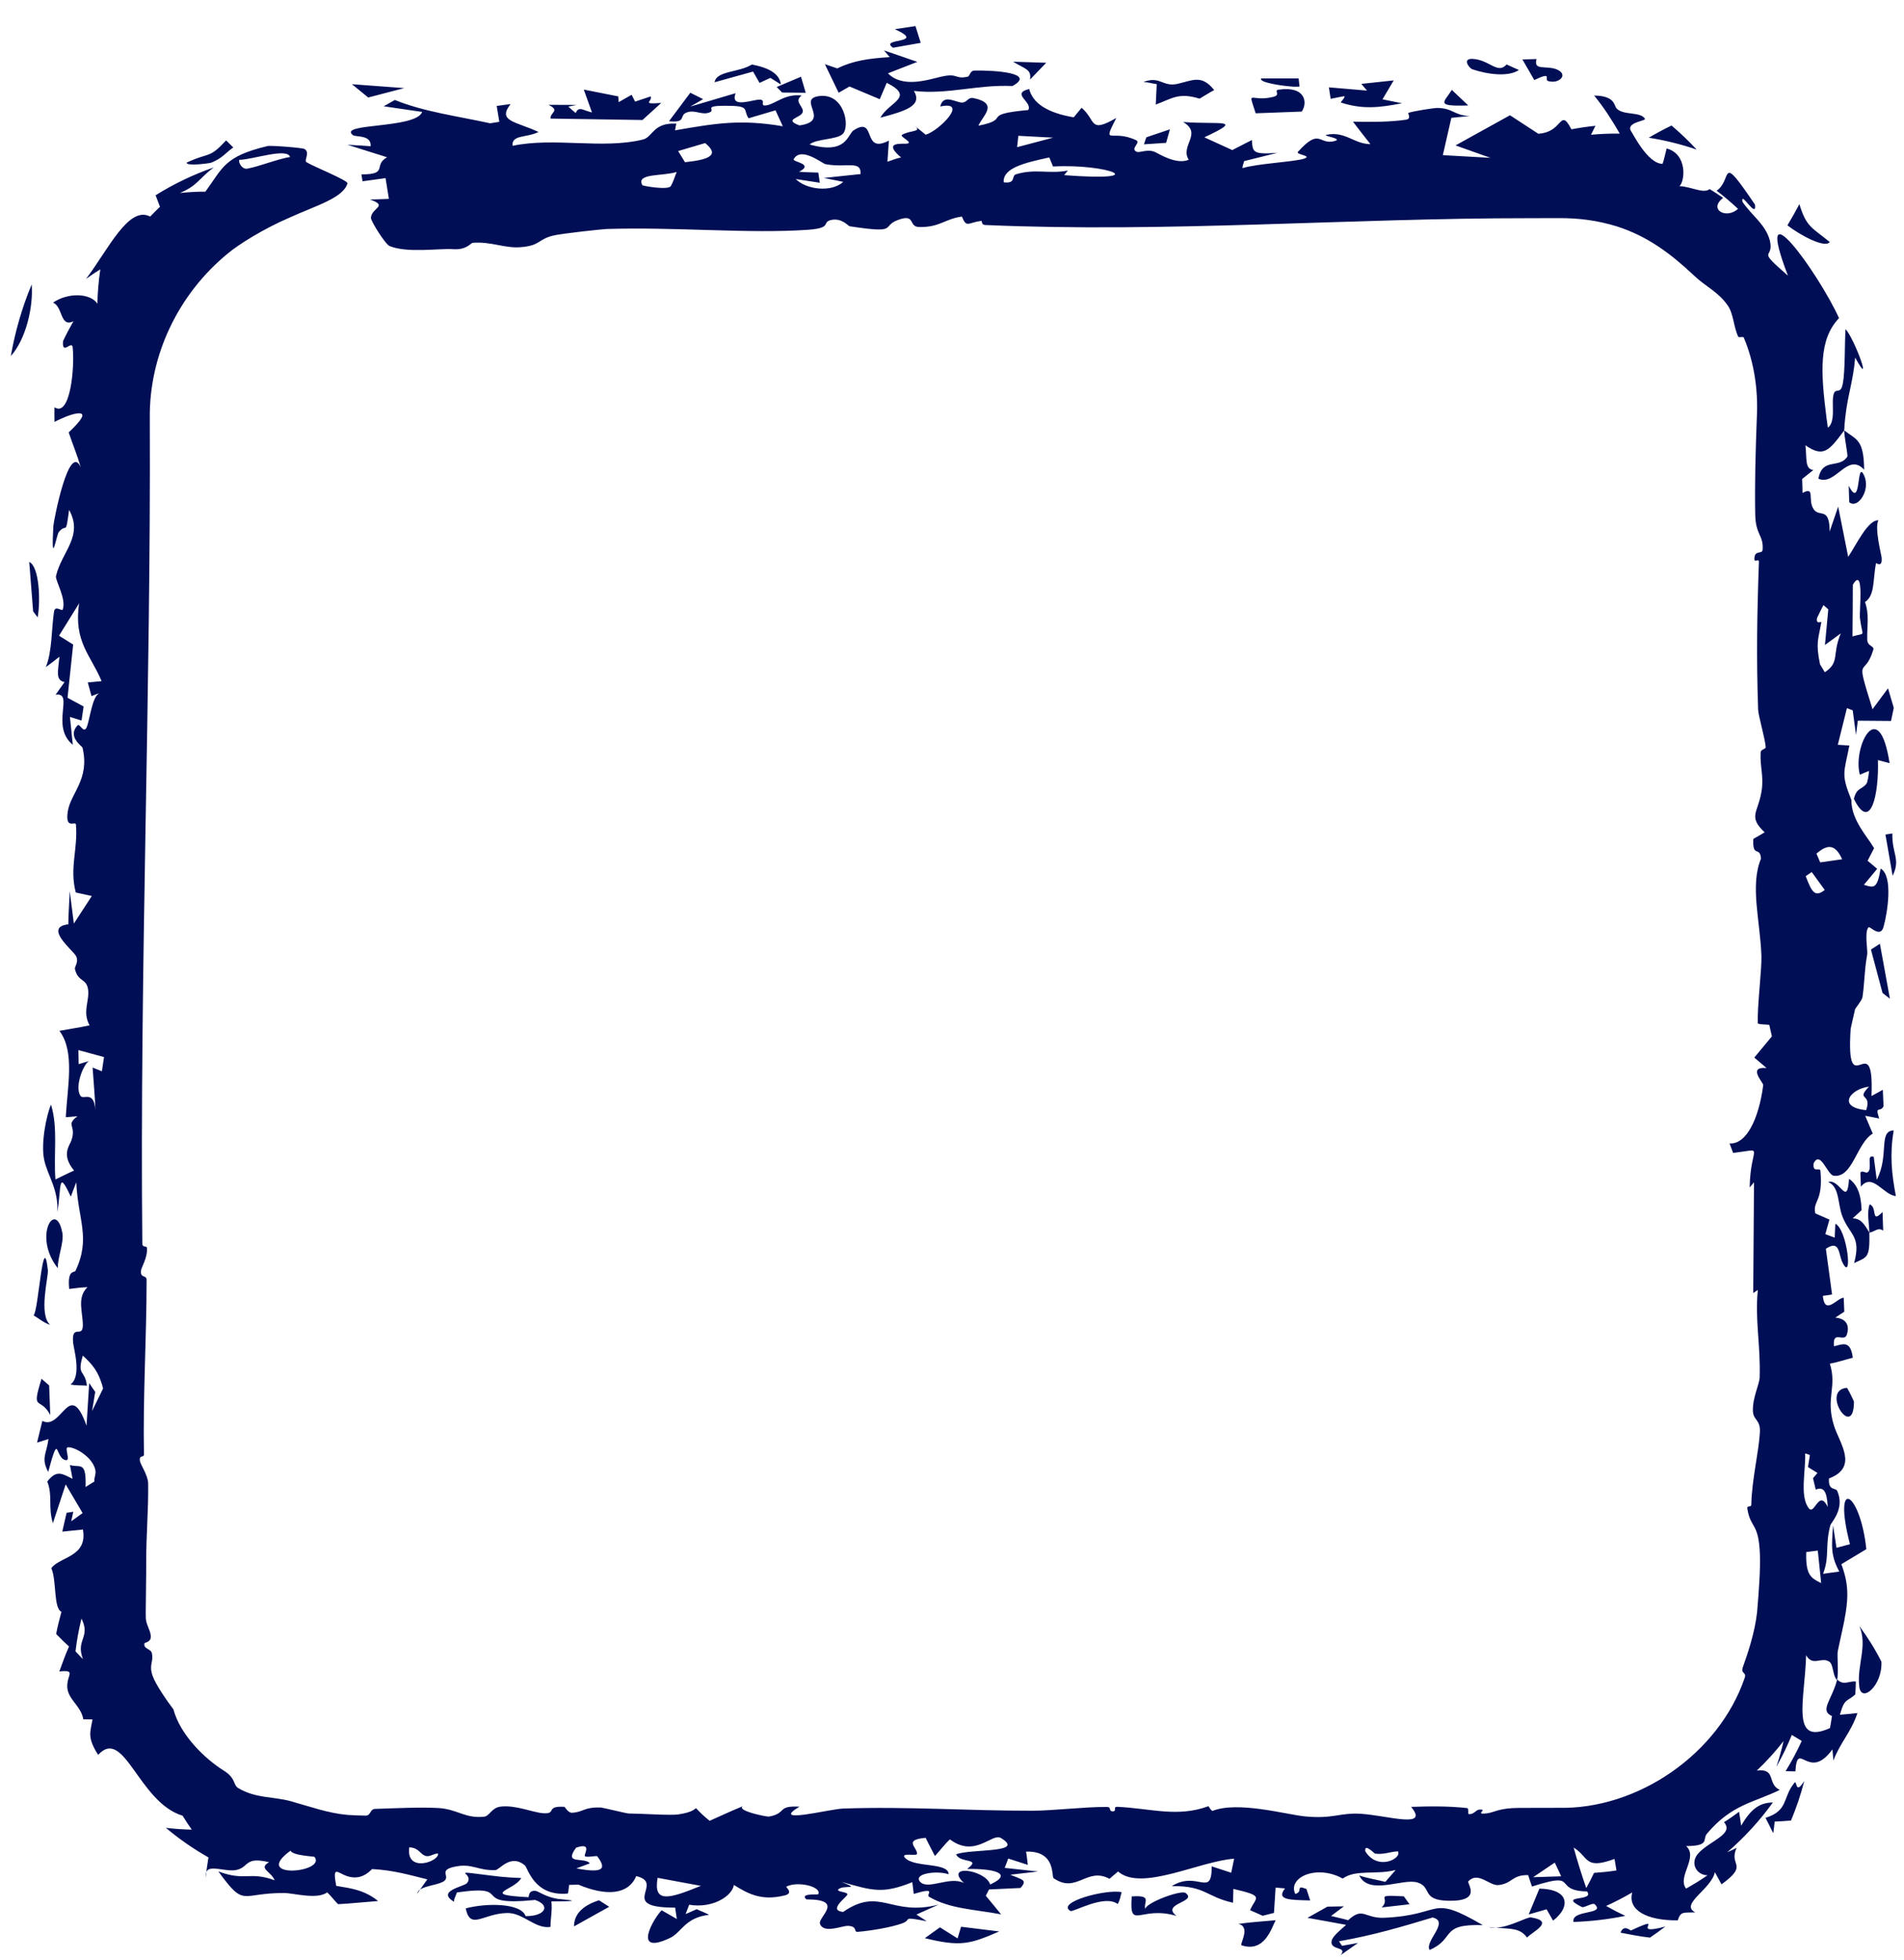 <svg width="68" height="70" viewBox="0 0 68 70" fill="none" xmlns="http://www.w3.org/2000/svg">
<path d="M31.894 1.705C31.364 1.344 33.133 1.581 31.958 1.042C32.203 1.006 32.45 0.968 32.695 0.932C32.757 1.131 32.821 1.33 32.883 1.53C32.554 1.589 32.224 1.647 31.894 1.706C31.894 1.706 31.894 1.705 31.894 1.705ZM31.444 4.204C31.746 3.635 32.704 3.483 31.669 2.958C31.587 3.153 31.503 3.349 31.42 3.544C31.061 3.392 30.699 3.241 30.34 3.09C30.211 3.165 30.081 3.239 29.952 3.313C29.788 2.973 29.625 2.633 29.46 2.293C29.606 2.343 29.754 2.393 29.9 2.443C30.478 2.167 30.992 2.092 31.776 2.04C31.708 1.96 31.639 1.881 31.57 1.8C31.968 1.937 32.366 2.074 32.762 2.21C32.418 2.344 32.033 2.494 31.714 2.619C32.224 3.151 33.125 2.855 33.593 2.744C34.232 2.592 34.088 2.845 34.561 2.739C34.637 2.723 34.645 2.524 34.795 2.521C35.549 2.505 37.014 2.61 36.157 3.073C34.916 3.014 33.857 3.385 32.639 3.249C32.962 3.785 32.32 3.967 31.444 4.204ZM54.248 2.5C53.872 2.76 53.106 2.655 52.587 2.475C52.586 2.475 52.586 2.475 52.585 2.475C52.471 2.435 52.212 2.089 52.585 2.103C53.193 2.128 53.487 2.671 53.806 2.302C53.949 2.371 54.099 2.432 54.248 2.5ZM55.569 2.468C55.602 2.479 55.63 2.493 55.655 2.508C55.861 2.613 55.834 2.79 55.655 2.873C55.574 2.917 55.455 2.935 55.306 2.9C55.306 2.9 55.306 2.9 55.306 2.901C55.111 2.854 55.494 2.531 54.795 2.859C54.652 2.604 54.512 2.371 54.371 2.123C54.542 2.119 54.698 2.113 54.877 2.109C54.757 2.53 55.196 2.335 55.569 2.468ZM36.787 2.842C36.846 2.464 36.6 2.466 36.182 2.204C36.577 2.216 36.972 2.229 37.365 2.242C37.172 2.442 36.98 2.641 36.787 2.842ZM27.515 2.783C27.514 2.783 27.514 2.783 27.513 2.783C27.384 2.843 27.254 2.903 27.126 2.961C27.049 2.826 26.973 2.692 26.895 2.557C26.439 2.684 25.979 2.81 25.522 2.938C25.578 2.526 26.398 2.593 26.85 2.305C27.522 2.429 27.845 2.668 27.889 3.017C27.765 2.94 27.641 2.861 27.515 2.783ZM47.995 68.097C47.842 68.211 47.691 68.326 47.538 68.44C47.741 68.492 47.943 68.532 48.148 68.592C48.683 68.095 48.734 68.535 49.436 68.504C51.587 68.41 51.017 67.638 52.96 68.768C51.4 68.715 51.999 69.246 51.059 69.654C50.864 69.343 51.796 68.641 51.164 68.495C50.076 68.825 49.029 69.132 47.822 69.344C47.857 69.398 47.892 69.452 47.928 69.506C48.119 69.472 48.309 69.438 48.5 69.404C48.294 69.548 48.092 69.691 47.882 69.837C48.147 69.51 47.471 69.692 47.561 69.317C47.602 69.149 47.901 68.917 48.077 68.758C47.622 68.671 47.155 68.591 46.695 68.507C46.933 68.373 47.172 68.24 47.408 68.107C47.603 68.103 47.796 68.1 47.991 68.096C47.992 68.096 47.993 68.097 47.995 68.097ZM1.131 10.16C1.197 10.965 0.921 12.127 0.386 12.719C0.54 11.843 0.789 10.983 1.131 10.16ZM27.933 3.306C27.867 3.239 27.804 3.174 27.739 3.108C28.027 2.985 28.318 2.864 28.607 2.741C28.662 2.932 28.719 3.123 28.776 3.314C28.496 3.311 28.213 3.308 27.933 3.306ZM46.413 3.093C46.202 3.104 46.183 3.098 45.92 3.071C45.92 3.071 45.921 3.071 45.921 3.071C45.817 3.061 44.944 2.949 45.041 2.802C45.474 2.8 45.937 2.802 46.38 2.802C46.394 2.899 46.396 2.995 46.413 3.093ZM41.312 3.007C41.311 3.006 41.311 3.006 41.31 3.006C41.153 2.983 41.003 2.938 40.84 2.93C41.426 2.698 41.519 3.114 42.051 2.996C42.584 2.878 42.913 2.648 43.364 3.218C43.197 3.303 43.016 3.425 42.843 3.524C42.087 3.297 41.883 3.511 41.277 3.735C41.289 3.492 41.3 3.25 41.312 3.007ZM57.877 69.037C57.986 68.73 58.224 68.959 58.245 68.958C58.245 68.958 58.244 68.958 58.244 68.959C59.62 68.328 58.097 69.192 59.477 68.817C59.297 68.953 59.117 69.087 58.929 69.213C58.571 69.173 58.209 69.1 57.877 69.037ZM67.338 29.81C67.42 29.798 67.502 29.784 67.584 29.772C67.565 30.498 67.888 30.683 67.594 31.286C67.508 30.794 67.422 30.302 67.337 29.81C67.337 29.81 67.338 29.81 67.338 29.81ZM50.071 3.689C49.266 3.845 48.671 3.914 47.898 3.666C47.898 3.666 47.897 3.665 47.896 3.665C47.852 3.65 48.067 3.478 48.009 3.435C47.85 3.461 47.685 3.5 47.524 3.531C47.502 3.393 47.481 3.256 47.46 3.12C47.913 3.158 48.367 3.197 48.822 3.236C48.755 3.156 48.686 3.076 48.619 2.996C49.005 2.955 49.39 2.913 49.776 2.872C49.642 3.097 49.508 3.322 49.375 3.548C49.607 3.595 49.839 3.641 50.071 3.689ZM66.441 41.89C66.53 41.763 66.68 41.999 66.757 41.801C66.833 41.602 66.666 41.237 66.919 41.323C66.953 41.59 66.992 41.87 67.027 42.142C67.483 41.267 67.071 40.394 67.633 40.38C67.487 41.22 67.555 41.911 67.71 42.724C67.264 42.69 66.878 41.877 66.46 42.389C66.454 42.224 66.445 42.051 66.442 41.892C66.442 41.892 66.441 41.891 66.441 41.89ZM16.178 8.901C15.681 8.867 14.542 9.049 13.914 8.789C13.759 8.725 13.244 7.895 13.247 7.786C13.262 7.417 13.891 7.367 13.217 7.127C13.444 7.125 13.664 7.111 13.889 7.104C13.848 6.857 13.808 6.61 13.77 6.363C13.496 6.4 13.222 6.438 12.948 6.476C12.935 6.394 12.921 6.312 12.908 6.23C13.892 6.228 13.311 5.912 13.822 5.617C13.351 5.468 12.878 5.32 12.409 5.171C12.68 5.189 12.999 5.202 13.237 5.224C13.269 4.804 12.7 4.904 12.602 4.826C12.053 4.387 14.85 4.609 15.078 3.998C14.632 3.93 14.163 3.864 13.706 3.797C13.837 3.721 13.97 3.646 14.101 3.571C15.137 3.992 16.299 4.141 17.507 4.404C17.616 4.386 17.725 4.368 17.833 4.352C17.801 4.162 17.77 3.974 17.739 3.784C17.903 3.762 18.07 3.74 18.235 3.717C17.749 4.341 18.421 4.333 19.233 4.714C18.801 4.933 18.268 4.8 18.305 5.209C19.787 4.894 21.521 5.339 22.962 4.984C23.32 4.896 23.319 4.369 24.16 4.417C24.131 4.475 24.127 4.58 24.108 4.656C25.563 4.404 26.445 4.253 27.957 4.51C27.87 4.321 27.784 4.13 27.697 3.941C27.376 4.035 27.054 4.131 26.735 4.225C26.517 3.912 26.84 3.774 25.882 3.778C25.098 3.78 25.565 3.918 25.352 4.011C25.063 4.138 24.809 3.889 24.498 4.03C24.258 4.139 24.518 4.397 23.892 4.331C24.143 3.997 24.401 3.651 24.654 3.313C24.807 3.388 24.959 3.465 25.112 3.541C24.957 3.63 24.805 3.719 24.651 3.808C25.195 3.647 25.709 3.496 26.272 3.329C26.088 3.813 26.67 3.632 26.986 3.575C27.478 3.485 27.056 3.818 27.379 3.763C27.701 3.706 28.049 3.334 28.632 3.414C28.32 3.629 28.745 3.822 28.662 4.021C28.58 4.22 27.964 4.263 28.556 4.48C29.695 4.316 28.459 3.559 29.228 3.436C30.152 3.289 30.372 4.522 30.096 4.787C29.88 4.996 29.134 4.954 28.916 5.162C30.251 5.537 30.263 4.797 30.491 4.652C31.321 4.124 30.764 5.532 31.746 5.023C31.728 5.286 31.713 5.523 31.694 5.775C31.864 5.727 31.976 5.663 32.181 5.625C31.577 5.112 32.071 5.134 32.325 5.134C32.725 5.132 32.108 4.882 32.213 4.817C32.499 4.644 32.95 4.723 32.673 4.497C32.798 4.602 32.932 4.707 33.06 4.812C33.527 4.681 34.625 3.582 33.58 3.804C33.678 3.396 34.016 3.592 34.279 3.654C34.543 3.716 34.538 3.456 34.77 3.504C35.692 3.696 35.089 4.141 34.943 4.49C36.16 4.249 34.968 4.091 36.723 3.93C36.892 3.646 36.082 3.343 36.757 3.179C36.881 3.672 37.378 4.027 38.347 4.191C38.441 4.077 38.535 3.963 38.629 3.849C39.158 4.305 38.888 4.778 39.867 4.214C39.342 5.253 39.703 4.588 40.58 5.011C40.758 5.096 40.346 5.312 40.595 5.421C40.708 5.47 40.981 5.308 41.257 5.433C41.391 5.495 42.019 5.896 42.454 5.706C42.135 5.202 42.962 4.774 42.253 4.358C43.563 4.46 44.48 4.219 43.012 4.905C43.344 5.057 43.677 5.209 44.01 5.361C44.242 5.241 44.475 5.121 44.709 5.002C44.744 5.416 44.709 5.532 45.622 5.459C45.226 5.557 44.831 5.656 44.433 5.755C44.42 5.838 44.364 5.925 44.378 6.006C44.865 5.847 46.237 5.779 46.57 5.669C46.902 5.559 46.26 5.528 46.356 5.422C47.154 4.541 47.09 5.191 47.663 5.039C47.999 4.95 47.197 4.853 47.376 4.815C48.043 4.675 48.352 5.143 48.943 5.149C48.733 4.884 48.525 4.614 48.32 4.346C48.94 4.36 49.63 4.362 50.207 4.277C50.433 4.243 50.262 4.046 50.299 4.033C50.482 3.965 51.228 3.857 51.307 3.856C51.901 3.855 51.918 4.128 52.495 4.143C52.269 4.167 52.056 4.187 51.834 4.21C51.733 4.654 51.63 5.097 51.53 5.542C52.096 5.574 52.662 5.606 53.229 5.638C52.815 5.49 52.398 5.342 51.983 5.194C52.632 4.836 53.28 4.476 53.928 4.117C54.266 4.337 54.602 4.557 54.94 4.778C55.341 4.752 55.531 4.567 55.655 4.432C55.821 4.259 55.886 4.168 56.122 4.619C56.404 4.565 56.689 4.523 56.98 4.494C56.926 4.6 56.874 4.706 56.822 4.813C57.159 4.782 57.502 4.769 57.847 4.772C57.583 4.31 57.284 3.839 56.934 3.414C57.686 3.419 57.642 3.771 57.732 3.869C57.967 4.134 58.584 3.976 58.747 4.241C58.797 4.324 58.077 4.364 58.244 4.671C58.297 4.73 58.838 5.852 59.378 5.853C59.434 5.692 59.474 5.484 59.522 5.304C60.273 5.5 60.18 6.479 59.98 6.649C60.382 6.659 60.845 6.934 61.058 6.753C61.223 6.854 61.383 6.959 61.541 7.069C60.997 7.483 61.66 7.845 62.072 7.459C61.828 7.232 61.574 7.015 61.308 6.813C61.9 6.41 61.369 5.377 62.679 7.31C62.744 7.857 62.154 6.778 62.23 7.209C62.568 7.705 63.048 8.006 63.209 8.588C63.377 9.319 62.669 8.81 63.855 9.848C62.561 6.468 64.924 9.709 65.68 11.364C64.952 12.124 65.022 13.275 65.233 14.932C65.247 15.045 65.262 15.16 65.28 15.277C65.381 15.205 65.426 15.079 65.447 14.932C65.485 14.676 65.434 14.36 65.474 14.138C65.534 13.787 65.735 14.149 65.816 13.696C65.902 13.242 65.877 12.265 65.912 11.757C66.219 12.069 66.928 14.002 66.256 12.773C66.183 13.642 65.987 14.101 65.9 14.932C65.884 15.067 65.872 15.213 65.865 15.374C66.296 15.71 66.565 15.685 66.577 16.778C65.978 16.132 65.561 17.374 64.942 17.1C65.086 16.325 65.688 16.759 65.976 16.31C66.005 16.264 65.854 15.542 65.865 15.374C65.324 16.103 65.123 16.355 64.48 15.906C64.536 16.422 64.455 16.743 64.762 16.79C64.629 16.897 64.496 17.005 64.362 17.111C64.366 17.279 64.378 17.43 64.376 17.608C64.839 17.363 64.554 17.838 64.764 18.175C64.974 18.513 65.34 18.06 65.345 18.987C65.453 18.678 65.546 18.396 65.649 18.097C65.768 18.695 65.888 19.294 66.007 19.892C66.29 19.472 66.711 18.562 67.084 18.587C66.943 18.863 67.19 19.806 67.2 19.909C67.238 20.309 67.003 20.091 66.998 20.121C66.883 20.75 66.963 21.267 66.608 21.505C66.768 21.977 66.677 22.333 66.686 22.834C66.691 23.109 66.952 23.055 66.902 23.217C66.571 24.288 66.233 23.267 66.876 25.334C67.059 25.084 67.245 24.837 67.429 24.587C67.497 24.821 67.567 25.053 67.635 25.286C67.602 25.442 67.569 25.597 67.536 25.753C67.141 25.75 66.745 25.746 66.35 25.743C66.329 25.914 66.308 26.086 66.286 26.257C66.247 25.963 66.208 25.669 66.169 25.375C66.1 25.348 66.031 25.323 65.961 25.296C65.853 25.733 65.745 26.168 65.636 26.605C65.774 26.613 65.912 26.621 66.049 26.63C65.858 27.614 65.742 27.637 66.12 28.573C66.116 29.294 66.69 29.88 66.932 30.297C66.855 30.446 66.777 30.596 66.7 30.747C66.814 30.843 66.928 30.94 67.043 31.035C66.884 31.225 66.725 31.418 66.567 31.607C66.927 31.713 67.04 31.768 67.166 31.027C67.615 31.281 67.417 32.585 67.267 33.116C67.152 33.518 66.778 33.072 66.733 33.122C66.578 33.29 66.711 33.954 66.686 34.093C66.579 34.683 66.597 35.096 66.515 35.628C66.498 35.732 66.261 36.022 66.254 36.046C66.213 36.238 66.098 36.71 66.094 36.764C65.917 39.537 66.946 36.574 66.838 39.152C66.974 39.075 67.108 39.004 67.244 38.928C67.252 39.123 67.26 39.32 67.269 39.515C67.155 39.762 66.949 39.463 67.115 39.953C66.948 39.921 66.781 39.889 66.614 39.856C66.705 40.069 66.794 40.275 66.884 40.493C66.304 40.836 66.172 42.087 65.491 41.998C65.259 41.968 65.021 41.081 64.774 41.549C64.725 41.93 65.002 41.672 65.016 41.828C65.117 42.95 64.729 42.885 64.833 43.343C64.999 43.415 65.169 43.491 65.337 43.565C65.288 43.738 65.239 43.911 65.19 44.086C65.302 44.126 65.414 44.168 65.525 44.209C65.533 44.046 65.54 43.862 65.548 43.713C65.981 43.921 66.175 45.836 65.806 45.105C65.656 44.808 65.72 44.264 65.209 44.608C65.282 45.12 65.358 45.701 65.431 46.24C65.321 46.257 65.211 46.273 65.101 46.29C65.172 47.016 65.612 46.355 65.848 46.357C65.855 46.523 65.861 46.691 65.867 46.857C65.761 46.928 65.649 46.995 65.546 47.068C65.715 47.075 66.11 47.168 65.963 47.664C65.868 47.982 65.44 47.481 65.499 48.088C65.764 48.043 66.087 47.823 66.172 48.5C65.895 48.567 65.642 48.66 65.352 48.712C65.617 49.553 65.19 49.936 65.499 50.924C65.695 51.55 66.388 52.408 65.32 52.813C65.291 53.272 65.558 53.126 65.617 53.262C65.9 53.902 65.394 54.378 65.364 54.497C65.173 55.258 65.348 55.599 65.109 56.218C65.307 56.185 65.494 56.166 65.687 56.139C65.391 55.572 65.405 55.284 65.468 54.488C65.508 54.755 65.549 55.022 65.588 55.289C65.749 55.245 65.91 55.202 66.069 55.16C65.437 52.698 66.436 53.272 66.655 55.337C66.358 55.514 66.061 55.699 65.763 55.875C66.025 56.568 66.003 57.047 65.92 57.592C65.859 57.998 65.749 58.425 65.634 58.984C65.606 59.14 65.669 59.755 65.611 60.009C65.613 60.005 65.615 60.001 65.618 59.997C65.852 60.221 66.029 60.038 66.28 60.066C66.277 60.218 66.271 60.37 66.261 60.523C65.984 60.791 65.878 60.634 65.711 61.252C65.919 61.237 66.128 61.217 66.337 61.192C66.101 61.897 65.717 62.25 65.479 62.888C65.47 62.754 65.458 62.621 65.444 62.489C64.588 63.672 64.194 62.108 64.122 63.275C64.005 63.275 63.888 63.27 63.772 63.266C63.987 62.917 64.18 62.557 64.348 62.188C64.23 62.116 64.112 62.044 63.993 61.974C63.836 62.361 63.652 62.743 63.441 63.111C63.544 62.806 63.63 62.498 63.698 62.193C63.405 62.572 63.084 62.924 62.743 63.246C63.454 63.161 63.096 63.719 63.563 63.938C62.638 64.391 61.847 64.452 60.968 65.495C60.788 65.693 61.093 65.939 60.219 65.944C60.667 66.346 59.888 67.038 60.217 67.462C60.478 67.313 60.746 67.156 60.981 66.986C60.6 66.986 60.335 66.556 60.657 66.2C61.064 65.754 61.948 65.515 61.57 65.091C61.762 64.972 61.933 64.848 62.11 64.718C62.137 64.882 62.162 65.047 62.183 65.214C62.532 64.623 62.837 64.391 63.316 64.386C62.851 65.033 62.305 65.631 61.688 66.164C61.799 66.115 61.912 66.063 62.022 66.008C61.724 66.663 62.483 66.582 61.483 67.311C61.405 67.166 61.325 67.022 61.246 66.876C61.116 67.493 59.974 68.02 60.546 68.312C60.127 68.33 60.025 68.261 59.92 68.597C58.814 68.607 58.121 68.234 58.295 67.599C57.997 67.774 57.684 67.936 57.362 68.083C57.584 68.208 57.811 68.326 58.049 68.436C57.438 68.561 56.813 68.633 56.194 68.654C56.116 68.202 57.354 68.406 56.956 68.024C56.878 67.95 56.581 68.162 56.493 68.12C55.59 67.665 56.974 67.941 56.68 67.564C55.796 67.551 56.023 67.17 55.655 67.17C55.494 67.167 55.223 67.224 54.713 67.389C54.668 67.253 54.619 67.115 54.577 66.98C53.981 66.972 54.03 67.278 53.517 67.336C53.197 67.372 52.794 66.834 52.44 67.201C52.377 67.268 52.972 67.926 51.72 67.897C50.748 67.875 51.153 67.41 50.627 67.245C50.101 67.08 48.899 67.725 48.544 66.994C48.82 67.091 49.17 67.143 49.476 67.222C49.6 67.08 49.721 66.939 49.844 66.798C49.145 66.981 48.423 66.765 47.953 67.104C47.02 66.585 45.978 67.067 46.26 67.653C46.567 67.569 46.233 67.313 46.659 67.476C46.703 67.612 46.749 67.748 46.792 67.885C46.067 67.868 45.563 67.872 45.894 67.456C45.781 67.446 45.67 67.436 45.557 67.426C45.537 67.728 45.519 68.03 45.499 68.331C45.365 68.365 45.23 68.399 45.095 68.433C44.946 68.367 44.796 68.3 44.645 68.233C44.848 67.756 45.195 67.74 44.049 67.473C44.046 67.638 44.041 67.802 44.037 67.967C43.078 67.758 43.053 67.359 41.849 67.373C42.773 66.801 43.278 67.815 43.275 66.668C43.507 66.743 43.74 66.82 43.972 66.895C44.007 66.728 44.042 66.562 44.076 66.395C42.831 66.483 40.764 67.578 39.931 66.852C39.83 66.941 39.729 67.017 39.626 67.113C38.81 66.675 38.457 67.658 37.629 67.092C37.544 67.032 37.723 66.108 36.645 66.141C36.672 66.262 36.685 66.464 36.707 66.615C36.474 66.541 36.242 66.464 36.01 66.389C35.968 66.5 35.924 66.611 35.882 66.722C36.28 66.766 36.677 66.809 37.075 66.852C36.745 66.891 36.412 66.929 36.081 66.967C36.512 67.148 36.707 67.15 36.447 67.44C36.072 67.458 35.697 67.476 35.323 67.493C35.284 67.568 35.246 67.643 35.207 67.718C35.389 67.939 35.572 68.156 35.753 68.382C34.777 68.2 33.929 68.191 33.18 67.754C33.052 67.68 33.504 67.391 32.634 67.652C32.62 67.499 32.597 67.375 32.582 67.233C31.517 67.662 31.167 67.534 30.057 67.224C30.776 67.513 30.134 67.326 29.951 67.48C29.826 67.587 30.315 67.571 30.26 67.683C30.204 67.794 29.568 68.242 30.112 68.296C31.446 67.377 31.809 68.475 33.523 68.034C33.259 68.152 32.993 68.271 32.73 68.389C32.854 68.47 32.965 68.543 33.099 68.628C32.144 68.448 32.608 68.565 32.216 68.706C31.823 68.848 31.108 68.968 30.63 69.007C30.479 69.019 30.638 68.813 30.297 68.794C30.066 68.781 29.432 69.086 29.286 68.726C29.19 68.492 30.208 67.847 28.801 67.848C28.536 67.619 29.211 67.69 29.225 67.662C29.348 67.389 28.483 67.184 28.083 67.392C28.051 67.41 28.366 67.623 28.023 67.707C27.208 67.906 26.738 67.662 26.21 67.332C26.153 67.719 25.468 68.182 24.614 68.039C24.571 68.15 24.529 68.262 24.486 68.373C24.618 68.315 24.751 68.257 24.883 68.198C25.027 68.268 25.181 68.318 25.322 68.4C24.464 68.495 24.342 69.029 23.931 69.225C22.523 69.892 23.376 68.48 23.63 68.237C23.813 68.336 23.99 68.446 24.172 68.549C24.151 68.414 24.131 68.278 24.112 68.142C22.004 68.147 23.791 67.266 22.721 67.016C22.446 67.679 21.66 67.743 20.659 67.322C20.548 67.325 20.437 67.326 20.326 67.33C20.308 67.427 20.308 67.575 20.278 67.639C19.072 67.752 18.857 66.729 18.743 66.632C18.235 66.203 17.84 66.797 17.691 66.802C17.061 66.823 16.878 66.559 16.279 66.672C15.634 66.795 16.075 66.997 15.878 67.178C15.721 67.323 15.212 67.348 15.002 67.497C15.086 67.375 15.178 67.256 15.262 67.133C14.593 66.967 14.047 66.805 13.288 66.764C12.959 67.107 12.65 67.096 12.409 67.022C12.043 66.902 11.868 66.603 12.007 67.364C12.152 67.388 12.285 67.41 12.409 67.433C12.884 67.522 13.199 67.66 13.504 67.906C13.139 67.937 12.774 67.967 12.409 67.998C12.297 68.007 12.185 68.014 12.073 68.019C11.935 67.881 11.841 67.745 11.687 67.598C11.311 67.866 10.488 67.62 10.155 67.621C8.577 67.606 8.763 68.175 7.798 66.848C8.763 67.211 8.897 66.835 9.808 67.164C9.677 66.839 9.214 66.748 9.608 66.519C8.74 66.314 8.905 66.68 8.462 66.793C8.075 66.886 7.481 66.59 7.37 66.869C7.388 66.69 7.421 66.524 7.445 66.348C6.906 66.044 6.397 65.689 5.923 65.291C6.236 65.329 6.545 65.35 6.849 65.356C6.734 65.192 6.624 65.026 6.521 64.859C4.944 64.38 4.44 61.665 3.505 62.686C3.103 62.052 3.227 61.878 3.304 61.419C3.193 61.42 3.098 61.413 2.975 61.415C2.899 60.937 2.419 60.706 2.402 60.258C2.389 59.815 2.733 59.644 2.119 59.705C2.235 59.395 2.335 59.1 2.465 58.815C2.307 58.671 2.155 58.521 2.005 58.365C2.057 58.101 2.119 57.846 2.19 57.592C2.192 57.587 2.193 57.582 2.195 57.577C1.903 57.442 2.028 56.452 1.832 56.015C2.147 55.6 3.138 55.612 2.961 54.636C2.715 54.662 2.47 54.687 2.224 54.712C2.275 54.488 2.326 54.264 2.378 54.039C2.458 54.026 2.538 54.014 2.618 54.001C2.594 54.115 2.569 54.228 2.543 54.342C2.679 54.243 2.814 54.146 2.95 54.048C2.749 53.708 2.548 53.366 2.346 53.023C2.194 53.485 2.042 53.947 1.889 54.409C1.709 53.83 1.889 53.426 1.688 52.922C2.027 52.484 2.223 52.646 2.591 52.824C2.56 52.661 2.529 52.496 2.498 52.333C2.866 52.441 3.086 52.165 3.056 53.117C3.161 53.052 3.261 52.985 3.37 52.922C3.354 52.765 3.443 52.664 3.402 52.493C3.291 52.026 2.644 51.668 2.417 51.7C2.298 51.717 2.526 52.177 2.358 52.159C1.948 52.113 2.132 51.057 1.721 52.58C1.46 52.075 1.656 51.962 1.732 51.404C1.595 51.448 1.46 51.49 1.323 51.532C1.386 51.274 1.449 51.015 1.512 50.756C2.213 51.116 2.476 49.209 3.09 50.925C3.121 50.418 3.153 49.913 3.186 49.407C3.258 49.511 3.329 49.616 3.401 49.72C3.363 49.948 3.326 50.175 3.288 50.404C3.42 50.135 3.551 49.866 3.682 49.597C3.519 48.962 3.268 48.713 2.959 48.423C2.733 49.162 3.041 48.92 3.103 49.496C2.907 49.476 2.726 49.502 2.52 49.452C2.926 49.154 2.631 48.184 2.611 47.959C2.551 47.274 2.95 47.811 2.958 47.353C2.967 46.895 2.729 46.354 3.125 45.979C2.903 45.986 2.673 46.016 2.471 46.043C2.399 45.329 2.661 45.471 2.695 45.397C3.253 44.218 2.782 43.578 2.724 42.23C2.656 42.401 2.594 42.574 2.529 42.747C2.058 41.729 2.202 42.415 2.047 43.298C2.094 42.47 1.693 41.996 1.574 41.411C1.455 40.827 1.661 39.825 1.821 39.458C2.079 40.296 1.909 41.2 1.98 42.131C2.206 42.025 2.397 41.922 2.646 41.813C2.172 41.247 2.489 40.919 2.552 40.733C2.736 40.185 2.329 40.203 2.767 39.872C2.616 39.885 2.49 39.895 2.349 39.908C2.412 38.778 2.678 37.559 2.122 36.823C2.484 36.756 2.832 36.705 3.201 36.628C2.929 36.149 3.208 35.739 3.144 35.336C3.081 34.935 2.788 35.088 2.676 34.616C2.655 34.528 2.838 34.346 2.703 34.132C2.567 33.914 1.559 33.114 2.44 33.018C2.444 32.613 2.476 32.23 2.491 31.834C2.541 32.22 2.589 32.606 2.638 32.991C2.852 32.662 3.065 32.335 3.279 32.006C3.088 31.964 2.894 31.922 2.706 31.881C2.475 30.994 2.786 30.351 2.712 29.456C2.7 29.306 2.323 29.659 2.419 28.995C2.515 28.332 3.218 27.84 2.947 26.709C2.932 26.652 2.394 26.317 2.767 25.913C2.851 25.821 2.976 26.208 3.087 25.997C3.198 25.785 3.289 24.841 3.553 24.767C3.46 24.777 3.363 24.836 3.268 24.864C3.223 24.703 3.178 24.541 3.135 24.378C3.299 24.363 3.464 24.346 3.628 24.331C3.245 23.404 2.62 22.925 2.826 21.551C2.587 21.937 2.347 22.324 2.108 22.708C2.276 22.814 2.445 22.92 2.613 23.024C2.546 23.657 2.479 24.292 2.412 24.925C2.604 25.029 2.794 25.132 2.986 25.236C2.961 25.404 2.937 25.57 2.912 25.738C2.774 25.696 2.636 25.654 2.498 25.61C2.532 25.943 2.566 26.276 2.6 26.606C1.784 25.933 2.67 24.726 1.987 24.813C2.093 24.663 2.2 24.514 2.306 24.364C1.975 24.299 2.071 23.995 2.123 23.459C1.96 23.582 1.799 23.717 1.634 23.83C1.864 23.309 1.842 22.385 1.93 21.846C1.969 21.609 2.209 21.846 2.238 21.776C2.385 21.414 1.966 20.724 1.999 20.58C2.196 19.716 2.99 19.155 2.467 18.213C2.338 19.186 2.392 18.657 2.102 19.003C2.011 19.111 1.821 20.367 1.905 18.794C1.916 18.61 2.464 15.755 2.885 16.693C2.75 16.231 2.595 15.87 2.453 15.446C2.711 15.205 2.852 15.04 2.91 14.932C3.065 14.665 2.639 14.754 2.238 14.932C2.136 14.976 2.036 15.024 1.947 15.07C1.946 15.024 1.945 14.977 1.944 14.932C1.942 14.805 1.941 14.679 1.946 14.547C2.515 14.925 2.674 13.091 2.594 12.396C2.552 12.155 2.209 12.713 2.251 12.186C2.357 11.956 2.492 11.704 2.623 11.475C2.136 11.713 2.251 10.949 1.894 10.811C2.408 10.45 3.226 10.458 3.478 10.849C3.486 10.447 3.522 10.034 3.583 9.62C3.412 9.726 3.241 9.842 3.073 9.962C3.851 8.939 4.589 7.33 5.363 7.736C5.476 7.617 5.594 7.5 5.713 7.387C5.66 7.25 5.607 7.113 5.557 6.975C6.221 6.56 6.921 6.228 7.636 5.981C7.092 6.38 7.075 6.621 6.425 6.894C6.733 6.862 7.041 6.844 7.335 6.846C7.967 5.987 8.002 5.591 9.546 5.219C9.622 5.185 10.844 5.279 10.881 5.325C11.081 5.455 10.852 5.724 10.942 5.792C11.207 5.955 12.447 6.449 12.409 6.552C12.255 7.073 11.287 7.343 10.355 7.767C9.412 8.169 8.498 8.748 8.146 9.047C6.354 10.509 5.325 12.707 5.35 14.932C5.392 24.79 4.986 34.551 5.083 44.431C5.085 44.564 5.239 44.506 5.246 44.563C5.285 44.917 5.044 45.265 5.034 45.396C5.013 45.676 5.236 45.522 5.236 45.727C5.234 47.84 5.103 49.834 5.141 51.949C5.143 52.086 4.965 51.946 4.997 52.188C5.014 52.312 5.287 52.703 5.291 52.985C5.305 53.969 5.218 54.796 5.222 55.834C5.224 56.317 5.207 57.006 5.205 57.592C5.205 57.667 5.206 57.739 5.208 57.807C5.216 58.011 5.356 58.212 5.382 58.405C5.421 58.679 5.166 58.66 5.157 58.706C5.119 58.911 5.398 58.888 5.427 59.064C5.487 59.391 5.308 59.457 5.453 59.868C5.554 60.165 5.965 60.757 6.194 61.061C6.433 61.959 7.294 62.813 8.005 63.256C8.424 63.521 8.324 63.753 8.501 63.867C9.139 64.252 9.779 64.168 10.399 64.345C11.081 64.534 11.705 64.766 12.409 64.83C12.622 64.844 12.838 64.853 13.056 64.856C13.251 64.859 13.206 64.621 13.397 64.615C14.104 64.592 15.009 64.549 15.639 64.583C16.34 64.62 16.599 64.966 17.286 64.895C17.488 64.875 17.547 64.572 17.884 64.533C18.423 64.472 19.015 64.739 19.391 64.769C19.906 64.808 19.458 64.5 20.153 64.541C20.182 64.543 20.286 64.763 20.435 64.753C20.87 64.723 20.827 64.549 21.464 64.566C21.525 64.568 22.369 64.778 22.453 64.779C22.947 64.783 23.941 64.856 24.233 64.811C25.278 64.653 24.456 64.321 25.344 65.041C25.735 64.865 26.123 64.686 26.538 64.515C26.261 64.674 27.385 64.905 27.464 64.89C28.117 64.77 27.728 64.49 28.556 64.536C27.462 65.183 29.624 64.62 30.106 64.603C32.427 64.523 34.537 64.684 36.87 64.68C37.651 64.678 38.698 64.542 39.524 64.545C39.717 64.545 39.571 64.698 39.741 64.702C39.91 64.704 39.722 64.532 39.915 64.541C41.116 64.601 42.057 64.925 43.157 64.519C43.211 64.578 43.209 64.624 43.298 64.689C44.198 64.326 45.932 64.814 46.584 64.881C47.603 64.986 47.864 64.74 48.604 64.79C49.583 64.856 51.054 65.336 50.397 64.543C51.069 64.519 51.715 64.512 52.394 64.585C52.469 64.594 52.417 64.795 52.448 64.799C52.639 64.828 52.702 64.648 52.831 64.64C53.181 64.617 52.609 64.833 53.109 64.773C53.373 64.741 53.523 64.583 54.255 64.58C54.718 64.578 55.184 64.577 55.655 64.577C58.481 64.643 61.382 62.66 62.312 59.93C62.384 59.724 62.156 59.797 62.246 59.547C62.421 59.058 62.67 58.329 62.753 57.592C62.821 56.793 62.873 56.04 62.854 55.528C62.809 54.361 62.524 54.624 62.405 53.894C62.382 53.752 62.544 53.868 62.547 53.74C62.562 52.882 62.815 51.859 62.853 51.163C62.878 50.704 62.623 50.74 62.605 50.422C62.578 49.946 62.836 49.457 62.844 49.203C62.881 48.011 62.673 47.191 62.779 46.078C62.723 46.121 62.671 46.15 62.615 46.187C62.625 44.868 62.634 43.552 62.643 42.233C62.592 42.295 62.54 42.355 62.488 42.417C62.516 40.871 63.072 41.047 61.897 41.183C61.856 41.071 61.808 40.951 61.77 40.844C62.375 40.888 62.818 39.952 62.972 38.761C62.983 38.674 62.393 38.088 63.091 38.151C62.92 37.999 62.802 37.907 62.653 37.778C62.864 37.526 63.072 37.271 63.282 37.019C63.251 36.883 63.221 36.745 63.189 36.609C63.053 36.589 62.911 36.605 62.777 36.561C62.756 35.929 62.925 34.634 62.907 34.135C62.864 32.895 62.494 31.634 62.893 30.669C62.853 30.2 62.584 30.666 62.618 29.968C62.754 29.889 62.884 29.814 63.024 29.732C62.418 29.161 62.787 29.042 62.913 28.26C62.999 27.731 62.851 27.384 62.88 26.88C62.888 26.753 63.066 26.771 63.06 26.683C63.041 26.391 62.796 25.556 62.79 25.35C62.725 23.479 62.753 21.871 62.818 20.089C62.825 19.898 62.649 20.146 62.657 19.948C62.668 19.629 62.938 19.817 62.951 19.632C62.987 19.116 62.702 19.113 62.687 18.394C62.665 17.296 62.699 16.122 62.743 14.932C62.798 13.95 62.651 12.938 62.277 12.057C62.254 12.006 62.103 12.076 62.078 12.023C61.914 11.68 61.916 11.224 61.711 10.921C61.37 10.421 60.901 10.231 60.493 9.836C59.681 9.073 58.851 8.438 57.732 8.083C57.041 7.872 56.389 7.788 55.655 7.791C55.325 7.793 54.983 7.794 54.624 7.794C48.204 7.79 41.653 8.32 35.19 8.038C35.025 8.031 35.092 7.883 35.042 7.89C34.565 7.954 34.522 8.152 34.353 7.736C33.745 7.818 33.553 8.131 32.819 8.109C32.428 8.097 32.72 7.612 32.058 7.862C31.461 8.088 32.12 8.354 30.343 8.082C30.296 8.075 30.065 7.779 29.695 7.856C29.324 7.932 29.754 8.144 28.86 8.208C26.762 8.357 24.107 8.101 21.668 8.18C21.515 8.185 20.043 8.343 19.753 8.416C19.19 8.557 19.308 8.777 18.577 8.831C18.013 8.872 17.547 8.623 16.884 8.673C16.806 8.679 16.677 8.935 16.178 8.901ZM45.559 68.593C45.421 68.844 45.173 69.768 44.34 69.487C44.261 69.46 44.687 68.825 44.227 68.724C44.677 68.657 45.116 68.635 45.559 68.592C45.559 68.592 45.559 68.593 45.559 68.593ZM12.569 3.008C13.192 3.055 13.817 3.1 14.44 3.147C14.01 3.259 13.579 3.37 13.151 3.483C12.956 3.325 12.763 3.166 12.569 3.008ZM67.139 33.712C67.139 33.711 67.139 33.711 67.139 33.71C67.258 34.365 67.378 35.02 67.497 35.676C67.409 35.607 67.321 35.538 67.233 35.469C67.095 34.952 66.957 34.434 66.819 33.919C66.926 33.85 67.032 33.781 67.139 33.712ZM66.21 28.536C66.314 28.118 66.49 28.22 66.662 27.99C66.661 27.99 66.661 27.99 66.661 27.99C66.705 27.93 66.744 27.647 66.751 27.537C66.641 27.578 66.532 27.63 66.423 27.673C66.156 26.698 67.104 24.789 67.485 27.26C67.346 27.223 67.208 27.188 67.069 27.151C67.108 28.378 66.806 29.747 66.21 28.536ZM35.686 68.993C34.638 69.449 34.302 69.545 33.03 69.233C33.21 69.104 33.389 68.975 33.569 68.846C33.779 68.977 33.987 69.108 34.197 69.24C34.198 69.24 34.199 69.24 34.199 69.24C34.241 69.101 34.283 68.963 34.324 68.825C34.777 68.881 35.233 68.937 35.686 68.993ZM44.846 4.047C44.554 3.138 44.638 3.666 45.472 3.461C45.761 3.39 45.48 3.231 45.66 3.204C46.63 3.06 46.708 3.669 46.491 3.986C45.942 4.008 45.387 4.027 44.848 4.047C44.847 4.047 44.846 4.047 44.846 4.047ZM19.664 4.236C19.663 4.236 19.663 4.236 19.662 4.236C19.637 4.014 20.028 3.955 19.587 3.744C19.923 3.745 20.258 3.747 20.596 3.748C20.497 3.769 20.396 3.788 20.297 3.809C20.384 3.885 20.472 3.962 20.559 4.038C20.678 3.783 20.789 3.932 21.142 4.017C21.044 3.745 20.947 3.472 20.85 3.2C21.26 3.281 21.671 3.362 22.081 3.443C22.086 3.512 22.091 3.581 22.096 3.649C22.25 3.562 22.403 3.473 22.558 3.385C22.6 3.467 22.64 3.548 22.682 3.63C22.869 3.568 23.055 3.506 23.242 3.443C23.298 3.642 22.888 3.728 23.616 3.677C23.392 3.881 23.17 4.084 22.945 4.287C21.851 4.271 20.757 4.254 19.664 4.236ZM52.437 3.767C51.233 3.806 51.572 3.662 51.851 3.211C52.046 3.397 52.242 3.582 52.437 3.767ZM66.407 58.087C66.697 58.477 66.963 58.899 67.193 59.355C67.237 60.225 66.457 60.868 66.401 60.229C66.314 59.487 66.707 58.791 66.407 58.087ZM54.682 68.492C55.553 68.634 54.733 68.999 54.537 69.212C54.296 68.87 53.96 68.9 53.42 68.861C53.927 68.838 54.538 68.468 54.682 68.491C54.682 68.491 54.682 68.492 54.682 68.492ZM66.763 44.03C66.754 43.68 66.668 43.333 66.772 43.021C67.066 43.115 66.799 43.74 67.234 43.293C67.242 43.516 67.249 43.74 67.257 43.962C67.077 43.821 66.942 44.01 66.764 44.029C66.764 44.029 66.764 44.029 66.763 44.03ZM64.264 7.292C64.514 8.115 64.701 8.115 65.349 8.646C65.169 8.883 64.272 8.387 63.836 8.05C63.985 7.802 64.128 7.55 64.264 7.292ZM1.044 20.072C1.405 20.237 1.452 21.451 1.345 22.054C1.292 21.982 1.237 21.91 1.183 21.838C1.137 21.25 1.09 20.66 1.044 20.072ZM53.163 68.836C53.253 68.847 53.339 68.855 53.42 68.861C53.33 68.865 53.243 68.858 53.163 68.836ZM16.675 67.27C16.962 66.93 16.109 66.815 17.145 66.949C17.145 66.948 17.145 66.948 17.145 66.948C17.83 67.035 17.982 67.059 18.616 67.085C18.388 67.522 17.1 67.679 18.875 67.769C18.898 67.769 18.852 67.509 19.136 67.545C19.223 67.556 19.503 67.769 19.93 67.831C20.067 67.851 21.102 67.917 19.692 67.921C19.733 68.226 19.658 68.534 19.661 68.83C19.11 68.916 18.687 68.319 18.105 68.334C17.239 68.357 16.799 68.96 16.633 68.169C17.36 67.974 18.609 67.97 18.772 68.446C19.476 68.451 19.678 68.061 19.111 67.868C16.68 68.114 18.443 67.29 16.315 67.601C16.29 67.711 16.202 67.829 16.216 67.933C15.566 67.546 16.573 67.391 16.675 67.27ZM21.757 68.112C21.337 68.344 20.919 68.579 20.501 68.812C20.501 68.433 20.731 68.093 21.393 67.879C21.514 67.957 21.637 68.035 21.757 68.112ZM1.79 47.324C1.584 47.264 1.395 47.103 1.199 46.985C1.372 46.858 1.539 43.834 1.71 45.372C1.735 45.596 1.37 46.958 1.79 47.324ZM59.698 4.484C60.02 4.757 60.319 5.045 60.596 5.343C60.033 5.151 59.458 5.01 58.885 4.919C59.147 4.765 59.416 4.619 59.698 4.484ZM64.086 63.684C64.185 63.559 64.107 64.158 64.436 63.617C64.318 64.107 64.159 64.558 63.965 65.031C63.769 65.048 63.574 65.062 63.381 65.069C63.368 65.206 63.349 65.346 63.33 65.485C63.241 65.299 63.148 65.122 63.054 64.935C63.889 64.672 63.653 64.209 64.086 63.684ZM65.292 42.222C65.717 42.092 65.969 43.145 66.037 42.109C66.316 42.305 66.463 42.621 66.487 43.228C66.381 43.325 66.275 43.422 66.168 43.519C66.454 43.533 66.56 43.689 66.763 44.03C66.763 44.03 66.763 44.03 66.762 44.031C66.783 44.952 66.688 44.897 66.218 45.119C66.483 44.143 66.054 44.114 65.799 43.449C65.624 42.992 65.704 42.395 65.292 42.222ZM1.795 50.546C1.436 49.856 1.102 50.475 1.483 49.251C1.574 49.33 1.664 49.409 1.755 49.488C1.769 49.84 1.782 50.193 1.795 50.546ZM66.748 38.816C66.09 38.895 65.579 39.545 66.648 39.656C66.866 39.023 66.26 39.332 66.748 38.816ZM54.979 67.463C55.295 67.471 55.513 67.526 55.655 67.611C55.986 67.805 55.92 68.16 55.655 68.434C55.599 68.497 55.535 68.555 55.466 68.606C55.389 68.471 55.312 68.336 55.236 68.202C55.023 68.263 54.809 68.325 54.596 68.385C54.724 68.078 54.851 67.77 54.979 67.463ZM66.025 17.349C66.495 18.28 66.287 16.345 66.58 16.995C66.814 17.514 66.341 18.198 66.044 17.939C66.036 17.759 66.03 17.559 66.025 17.351C66.025 17.351 66.025 17.35 66.025 17.349ZM66.16 22.734C66.661 22.581 66.515 22.802 66.425 22.067C66.399 21.857 66.588 20.188 66.172 20.889C66.172 21.485 66.165 22.114 66.16 22.734ZM40.904 68.197C40.892 67.978 42.177 67.499 42.342 67.618C42.342 67.618 42.342 67.618 42.342 67.618C42.787 67.945 41.432 67.991 42.02 68.44C40.718 68.045 40.329 69 40.419 67.742C41.186 67.686 40.823 67.946 40.904 68.197ZM7.535 5.814C7.536 5.813 7.536 5.813 7.537 5.813C7.455 5.837 6.649 5.945 6.666 5.809C7.51 5.415 7.444 5.692 8.076 5.015C8.164 5.099 8.243 5.182 8.332 5.267C8.053 5.459 7.947 5.653 7.535 5.814ZM2.23 44.056C2.287 44.37 2.051 44.943 2.065 45.301C1.156 44.162 2.003 42.801 2.23 44.056ZM31.442 4.205C31.443 4.205 31.444 4.204 31.444 4.204C31.444 4.204 31.444 4.205 31.444 4.205C31.443 4.205 31.442 4.205 31.442 4.205ZM7.357 67.054C7.346 66.981 7.349 66.924 7.363 66.881C7.365 66.877 7.367 66.873 7.369 66.87C7.363 66.929 7.358 66.99 7.357 67.054ZM38.233 68.263C37.698 67.958 39.481 67.474 40.058 67.589C40.017 67.728 40.011 67.854 39.917 68.014C39.452 67.654 38.322 68.314 38.233 68.263ZM66.213 50.075C66.205 51.484 65.002 49.65 65.962 49.575C65.981 49.578 66.212 50.039 66.213 50.075ZM49.347 68.136C49.706 67.772 48.985 67.676 50.138 67.739C50.206 67.833 50.273 67.927 50.34 68.022C50.009 68.06 49.678 68.098 49.347 68.136ZM64.504 59.127C64.463 60.71 63.931 62.373 65.357 61.728C65.383 61.586 65.407 61.441 65.427 61.299C64.975 61.103 65.416 60.737 65.609 60.012C65.448 59.864 65.486 59.46 65.334 59.358C65.044 59.168 64.747 59.545 64.504 59.127ZM40.855 5.155C40.884 5.071 40.912 4.987 40.941 4.904C41.221 4.81 41.502 4.716 41.783 4.621C41.737 4.782 41.692 4.942 41.647 5.103C41.383 5.12 41.121 5.138 40.857 5.155C40.857 5.155 40.856 5.155 40.855 5.155ZM23.486 67.078C23.325 67.998 23.888 67.829 25.03 67.364C24.516 67.268 24 67.173 23.486 67.078ZM65.007 30.805C65.269 30.768 65.53 30.732 65.791 30.694C65.519 30.087 65.219 30.2 64.873 30.49C64.918 30.596 64.963 30.7 65.007 30.805ZM64.896 22.071C64.842 22.323 65.053 22.194 65.049 22.22C64.938 22.857 64.841 22.947 65 23.728C65.055 23.823 65.113 23.918 65.171 24.013C65.719 23.652 65.42 23.39 65.742 22.626C65.554 22.764 65.366 22.901 65.177 23.039C65.217 22.614 65.256 22.191 65.296 21.766C65.238 21.715 65.18 21.665 65.122 21.614C65.048 21.766 64.964 21.922 64.896 22.071ZM37.612 4.917C37.199 4.895 36.783 4.873 36.37 4.851C36.355 4.986 36.34 5.122 36.325 5.257C36.754 5.144 37.183 5.03 37.612 4.917ZM15.002 67.497C14.969 67.545 14.937 67.593 14.909 67.642C14.912 67.583 14.947 67.536 15.002 67.497ZM8.832 6.024C9.281 5.941 9.875 5.69 10.361 5.607C10.249 5.268 9.038 5.699 8.547 5.71C8.503 5.795 8.642 6.058 8.832 6.024ZM56.652 67.443C56.752 67.263 56.845 67.083 56.93 66.901C57.196 66.883 57.463 66.855 57.731 66.814C57.709 66.677 57.685 66.539 57.662 66.403C56.577 66.8 56.755 66.337 56.202 65.997C56.336 66.482 56.485 66.964 56.652 67.443ZM24.464 5.794C25.373 5.7 25.695 5.525 25.183 5.111C24.863 5.206 24.54 5.301 24.219 5.396C24.301 5.529 24.384 5.661 24.464 5.794ZM2.962 59.265C2.695 58.558 3.249 58.499 2.91 57.817C2.816 58.196 2.743 58.59 2.697 58.989C2.783 59.082 2.872 59.177 2.962 59.265ZM35.748 65.656C35.427 65.463 34.827 66.383 33.925 65.704C33.711 65.906 33.576 66.1 33.391 66.299C33.283 66.083 33.161 65.864 33.059 65.649C33.058 65.649 33.058 65.649 33.057 65.649C32.239 65.722 32.77 65.993 32.751 66.222C32.742 66.318 32.135 66.159 32.325 66.366C32.653 66.721 33.876 66.516 33.88 66.95C33.45 66.808 32.61 66.926 32.858 67.215C33.13 67.532 33.922 67.001 34.426 67.264C33.704 66.572 35.195 66.786 35.365 67.317C36.24 66.909 35.435 66.743 34.538 66.762C35.086 66.354 34.28 66.574 34.147 66.236C34.712 66.031 36.65 66.202 35.748 65.656ZM64.469 51.92C64.496 52.525 64.263 53.47 64.607 53.884C64.807 54.125 64.962 53.178 65.276 53.831C65.246 53.242 65.123 53.107 64.847 53.208C64.814 53.074 64.782 52.938 64.75 52.803C64.803 52.741 64.856 52.678 64.91 52.615C64.797 52.545 64.684 52.474 64.571 52.405C64.593 52.262 64.616 52.118 64.639 51.975C64.582 51.959 64.532 51.93 64.469 51.92ZM2.799 37.51C2.802 37.678 2.806 37.844 2.81 38.012C2.877 37.993 2.947 37.971 3.016 37.95C3.07 37.935 3.125 37.92 3.179 37.904C2.985 38.002 2.661 38.802 2.869 39.139C2.973 39.308 3.344 38.923 3.408 39.641C3.389 39.12 3.339 38.638 3.307 38.133C3.417 38.178 3.529 38.221 3.639 38.267C3.639 38.267 3.639 38.266 3.639 38.266C3.664 38.098 3.69 37.928 3.715 37.76C3.41 37.676 3.105 37.594 2.799 37.51ZM64.49 31.298C64.707 31.87 64.819 32.062 65.168 31.792C65.168 31.791 65.168 31.791 65.169 31.79C65.014 31.577 64.859 31.363 64.704 31.15C64.633 31.199 64.562 31.247 64.49 31.298ZM10.377 66.107C8.955 67.141 11.674 66.896 11.231 66.328C11.215 66.313 10.439 66.282 10.377 66.107ZM54.755 67.055C55.054 67.045 55.354 67.036 55.655 67.027C55.688 67.025 55.722 67.024 55.755 67.023C55.721 66.949 55.688 66.876 55.655 66.802C55.612 66.713 55.569 66.624 55.527 66.534C55.27 66.708 55.012 66.882 54.755 67.055ZM28.421 6.396C28.773 6.761 29.676 6.893 30.117 6.496C29.885 6.45 29.653 6.404 29.422 6.357C29.86 6.312 30.293 6.262 30.735 6.218C30.758 5.711 30.249 6.005 29.483 5.865C29.365 5.843 28.607 5.213 28.345 5.688C28.292 5.785 29.099 5.852 28.538 6.135C28.783 6.158 28.995 6.153 29.226 6.165C29.243 6.286 29.26 6.407 29.278 6.528C28.992 6.484 28.707 6.44 28.421 6.396ZM64.509 55.441C64.481 56.272 64.684 56.375 65.042 56.548C65.002 56.161 64.962 55.775 64.921 55.388C64.784 55.407 64.647 55.423 64.509 55.441ZM35.846 6.512C36.301 6.571 36.106 6.279 36.29 6.224C36.982 6.015 37.453 6.224 38.137 6.093C38.092 6.149 38.05 6.202 38.006 6.257C38.007 6.257 38.008 6.257 38.008 6.257C41.245 6.502 39.545 5.841 37.608 5.948C37.563 5.84 37.519 5.731 37.474 5.624C36.607 5.813 35.808 5.996 35.846 6.512ZM20.887 66.299C20.85 66.231 21.165 65.799 20.575 66.001C20.108 66.631 20.874 66.319 21.066 66.561C20.906 66.621 20.743 66.68 20.585 66.741C21.539 66.919 21.678 66.769 21.33 66.308C21.306 66.278 20.924 66.366 20.887 66.299ZM14.617 65.988C14.486 66.916 15.69 66.499 15.646 66.211C15.48 66.199 15.351 66.356 15.175 66.287C14.997 66.217 14.951 66.001 14.617 65.988ZM49.114 66.215C49.078 66.211 48.724 65.821 48.759 66.126C49.197 66.849 50.081 66.384 49.926 66.132C49.634 66.145 49.439 66.253 49.114 66.214C49.114 66.215 49.114 66.215 49.114 66.215ZM22.941 6.615C22.958 6.641 23.842 6.798 23.956 6.652C24.05 6.488 24.097 6.312 24.167 6.143C23.68 6.3 22.694 6.18 22.943 6.615C22.942 6.615 22.942 6.615 22.941 6.615Z" fill="#000F55"/>
</svg>
